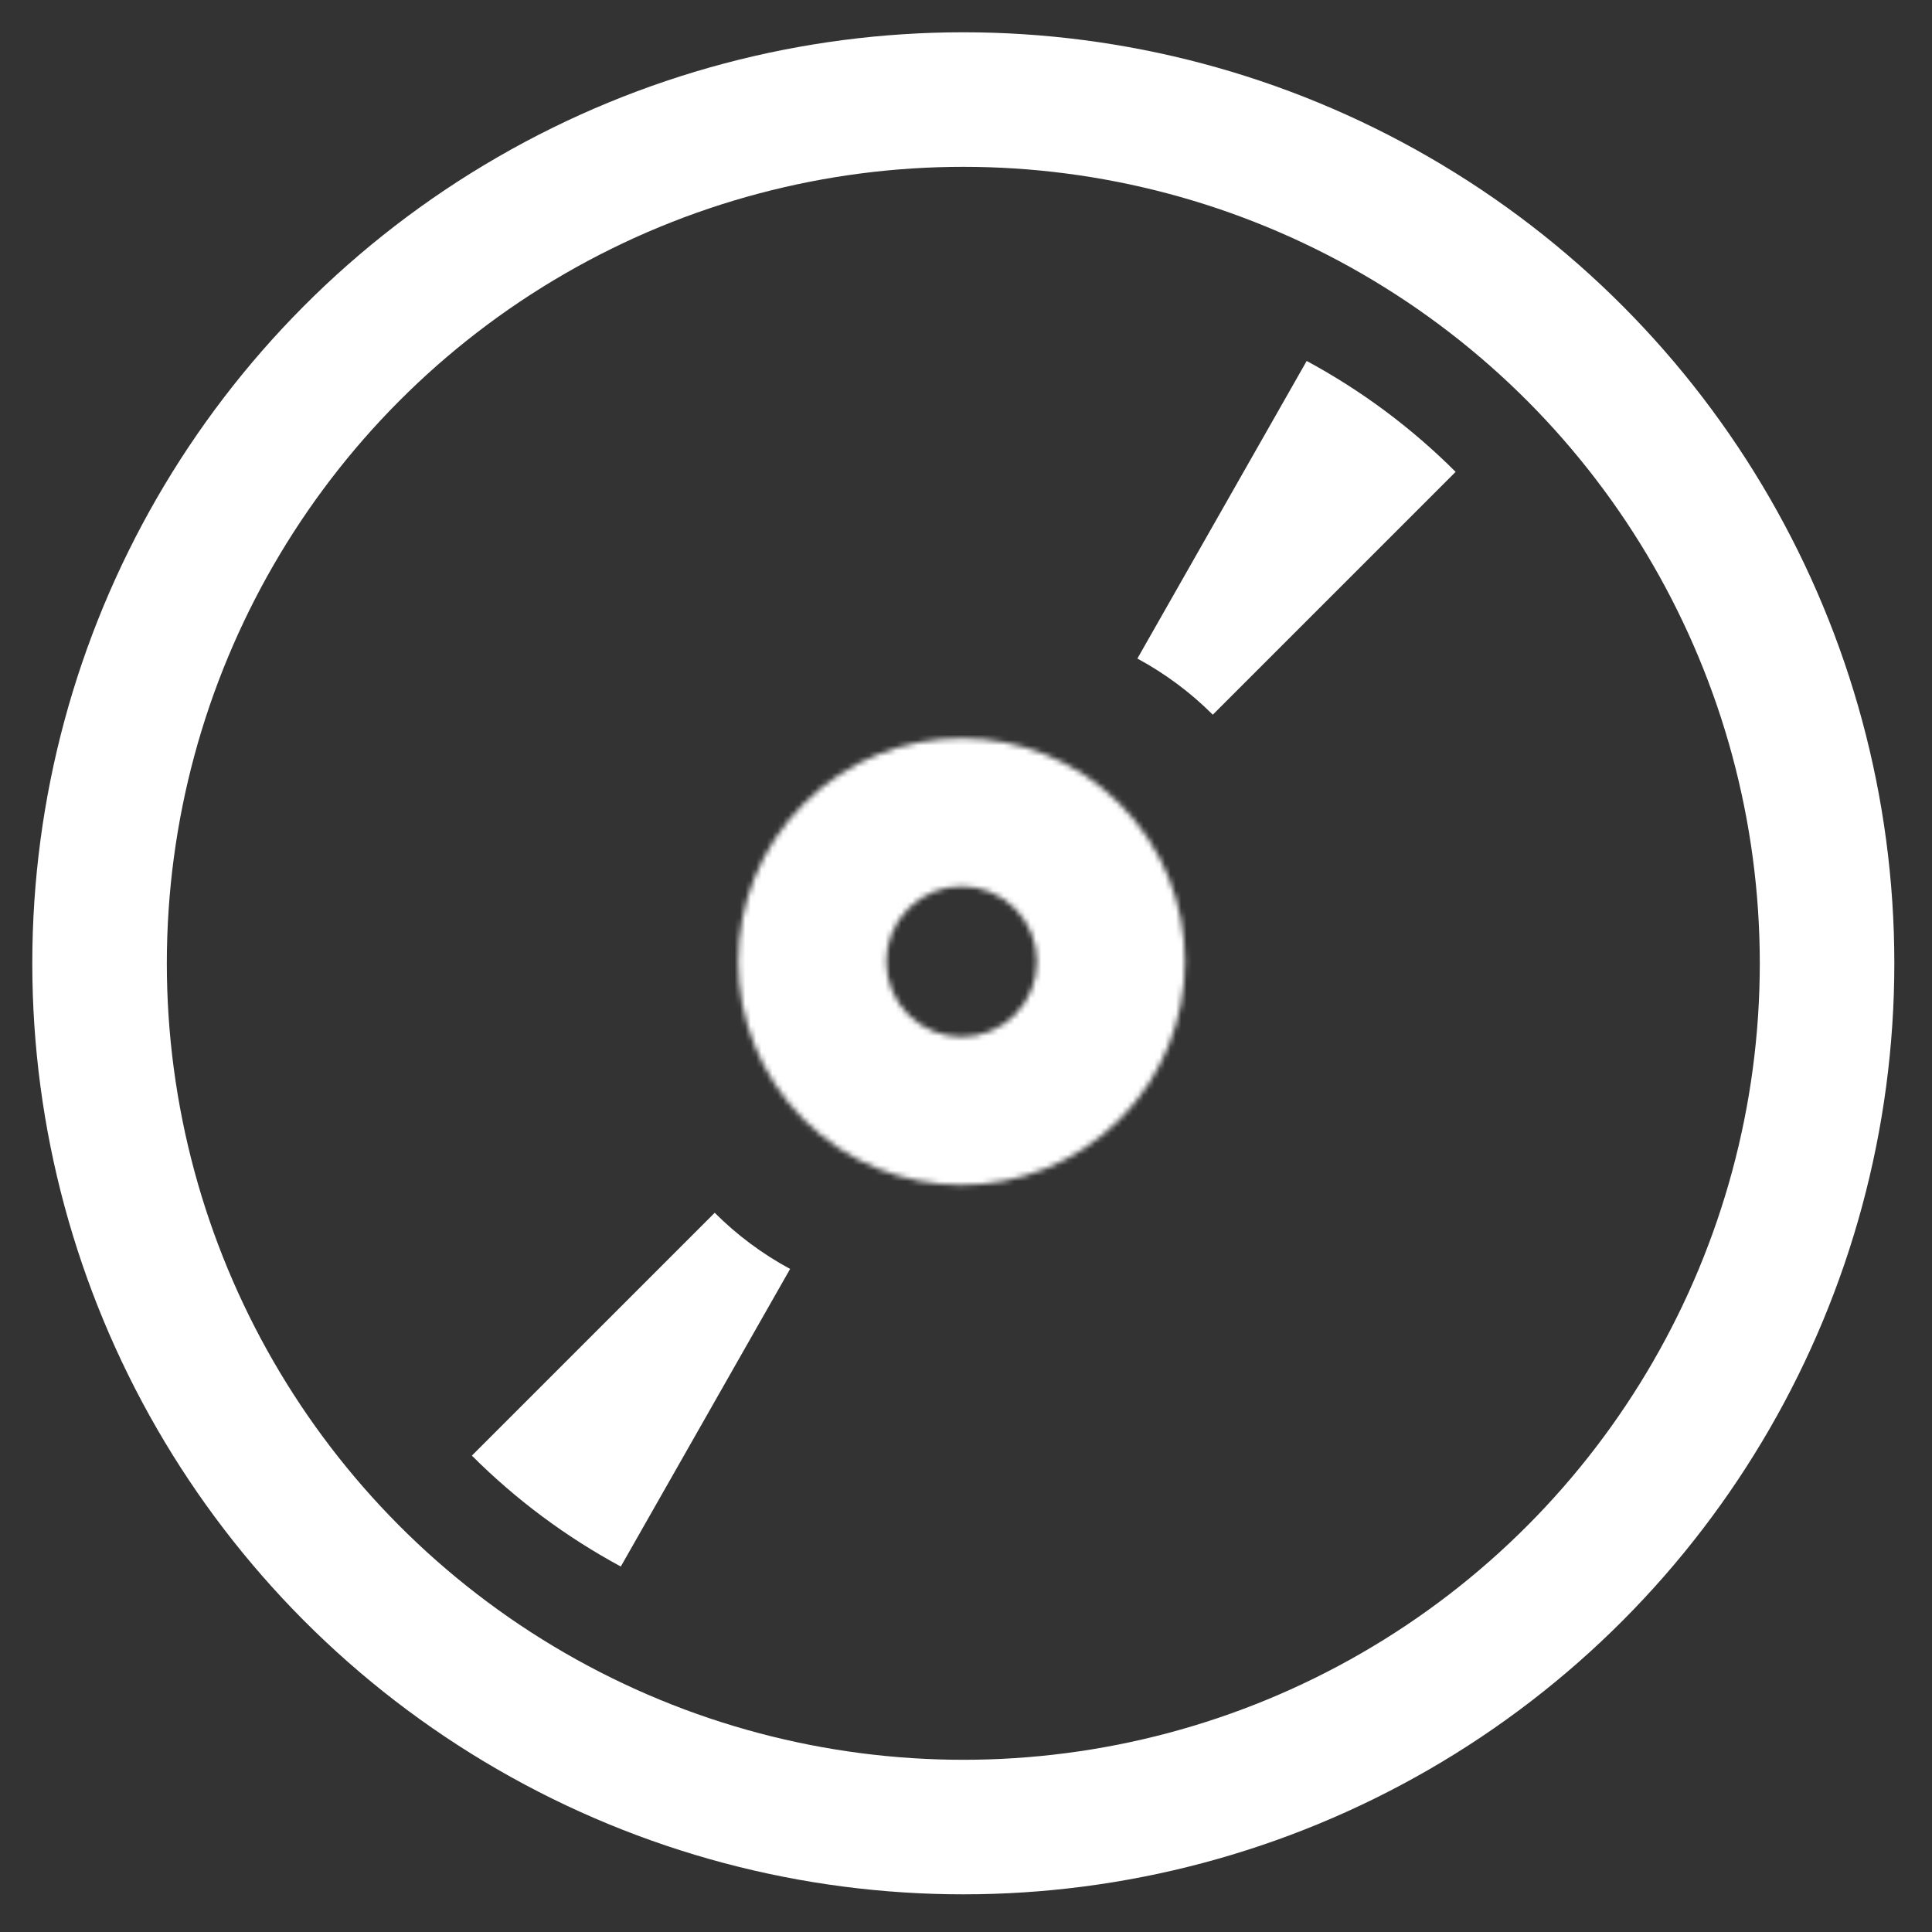<svg viewBox="0 0 359 359" class="cd" fill="none" xmlns="http://www.w3.org/2000/svg">
  <rect x="0" y="0" width="359" height="359" fill="#333333" stroke="none"/>
  <circle cx="179" cy="179" r="160.5" stroke="white" stroke-width="25"/>
  <path d="M270.481 87.681C262.315 79.516 253 72.579 242.806 67.072L211.346 122.37C216.507 125.158 221.223 128.67 225.358 132.804L270.481 87.681Z" fill="white"/>
  <path d="M87.681 270.481C95.847 278.646 105.162 285.583 115.356 291.089L146.816 235.792C141.655 233.004 136.939 229.492 132.804 225.358L87.681 270.481Z" fill="white"/>
  <mask id="path-4-inside-1" fill="white">
    <path d="M149.345 208.035C133.138 191.828 133.138 165.552 149.345 149.345C165.552 133.138 191.828 133.138 208.035 149.345C224.242 165.552 224.242 191.828 208.035 208.035C191.828 224.242 165.552 224.242 149.345 208.035ZM188.581 168.799C183.118 163.336 174.262 163.336 168.799 168.799C163.336 174.262 163.336 183.118 168.799 188.581C174.262 194.043 183.118 194.043 188.581 188.581C194.043 183.118 194.043 174.262 188.581 168.799Z"/>
  </mask>
  <path d="M149.345 208.035C133.138 191.828 133.138 165.552 149.345 149.345C165.552 133.138 191.828 133.138 208.035 149.345C224.242 165.552 224.242 191.828 208.035 208.035C191.828 224.242 165.552 224.242 149.345 208.035ZM188.581 168.799C183.118 163.336 174.262 163.336 168.799 168.799C163.336 174.262 163.336 183.118 168.799 188.581C174.262 194.043 183.118 194.043 188.581 188.581C194.043 183.118 194.043 174.262 188.581 168.799Z" stroke="white" stroke-width="50" mask="url(#path-4-inside-1)"/>
</svg>
